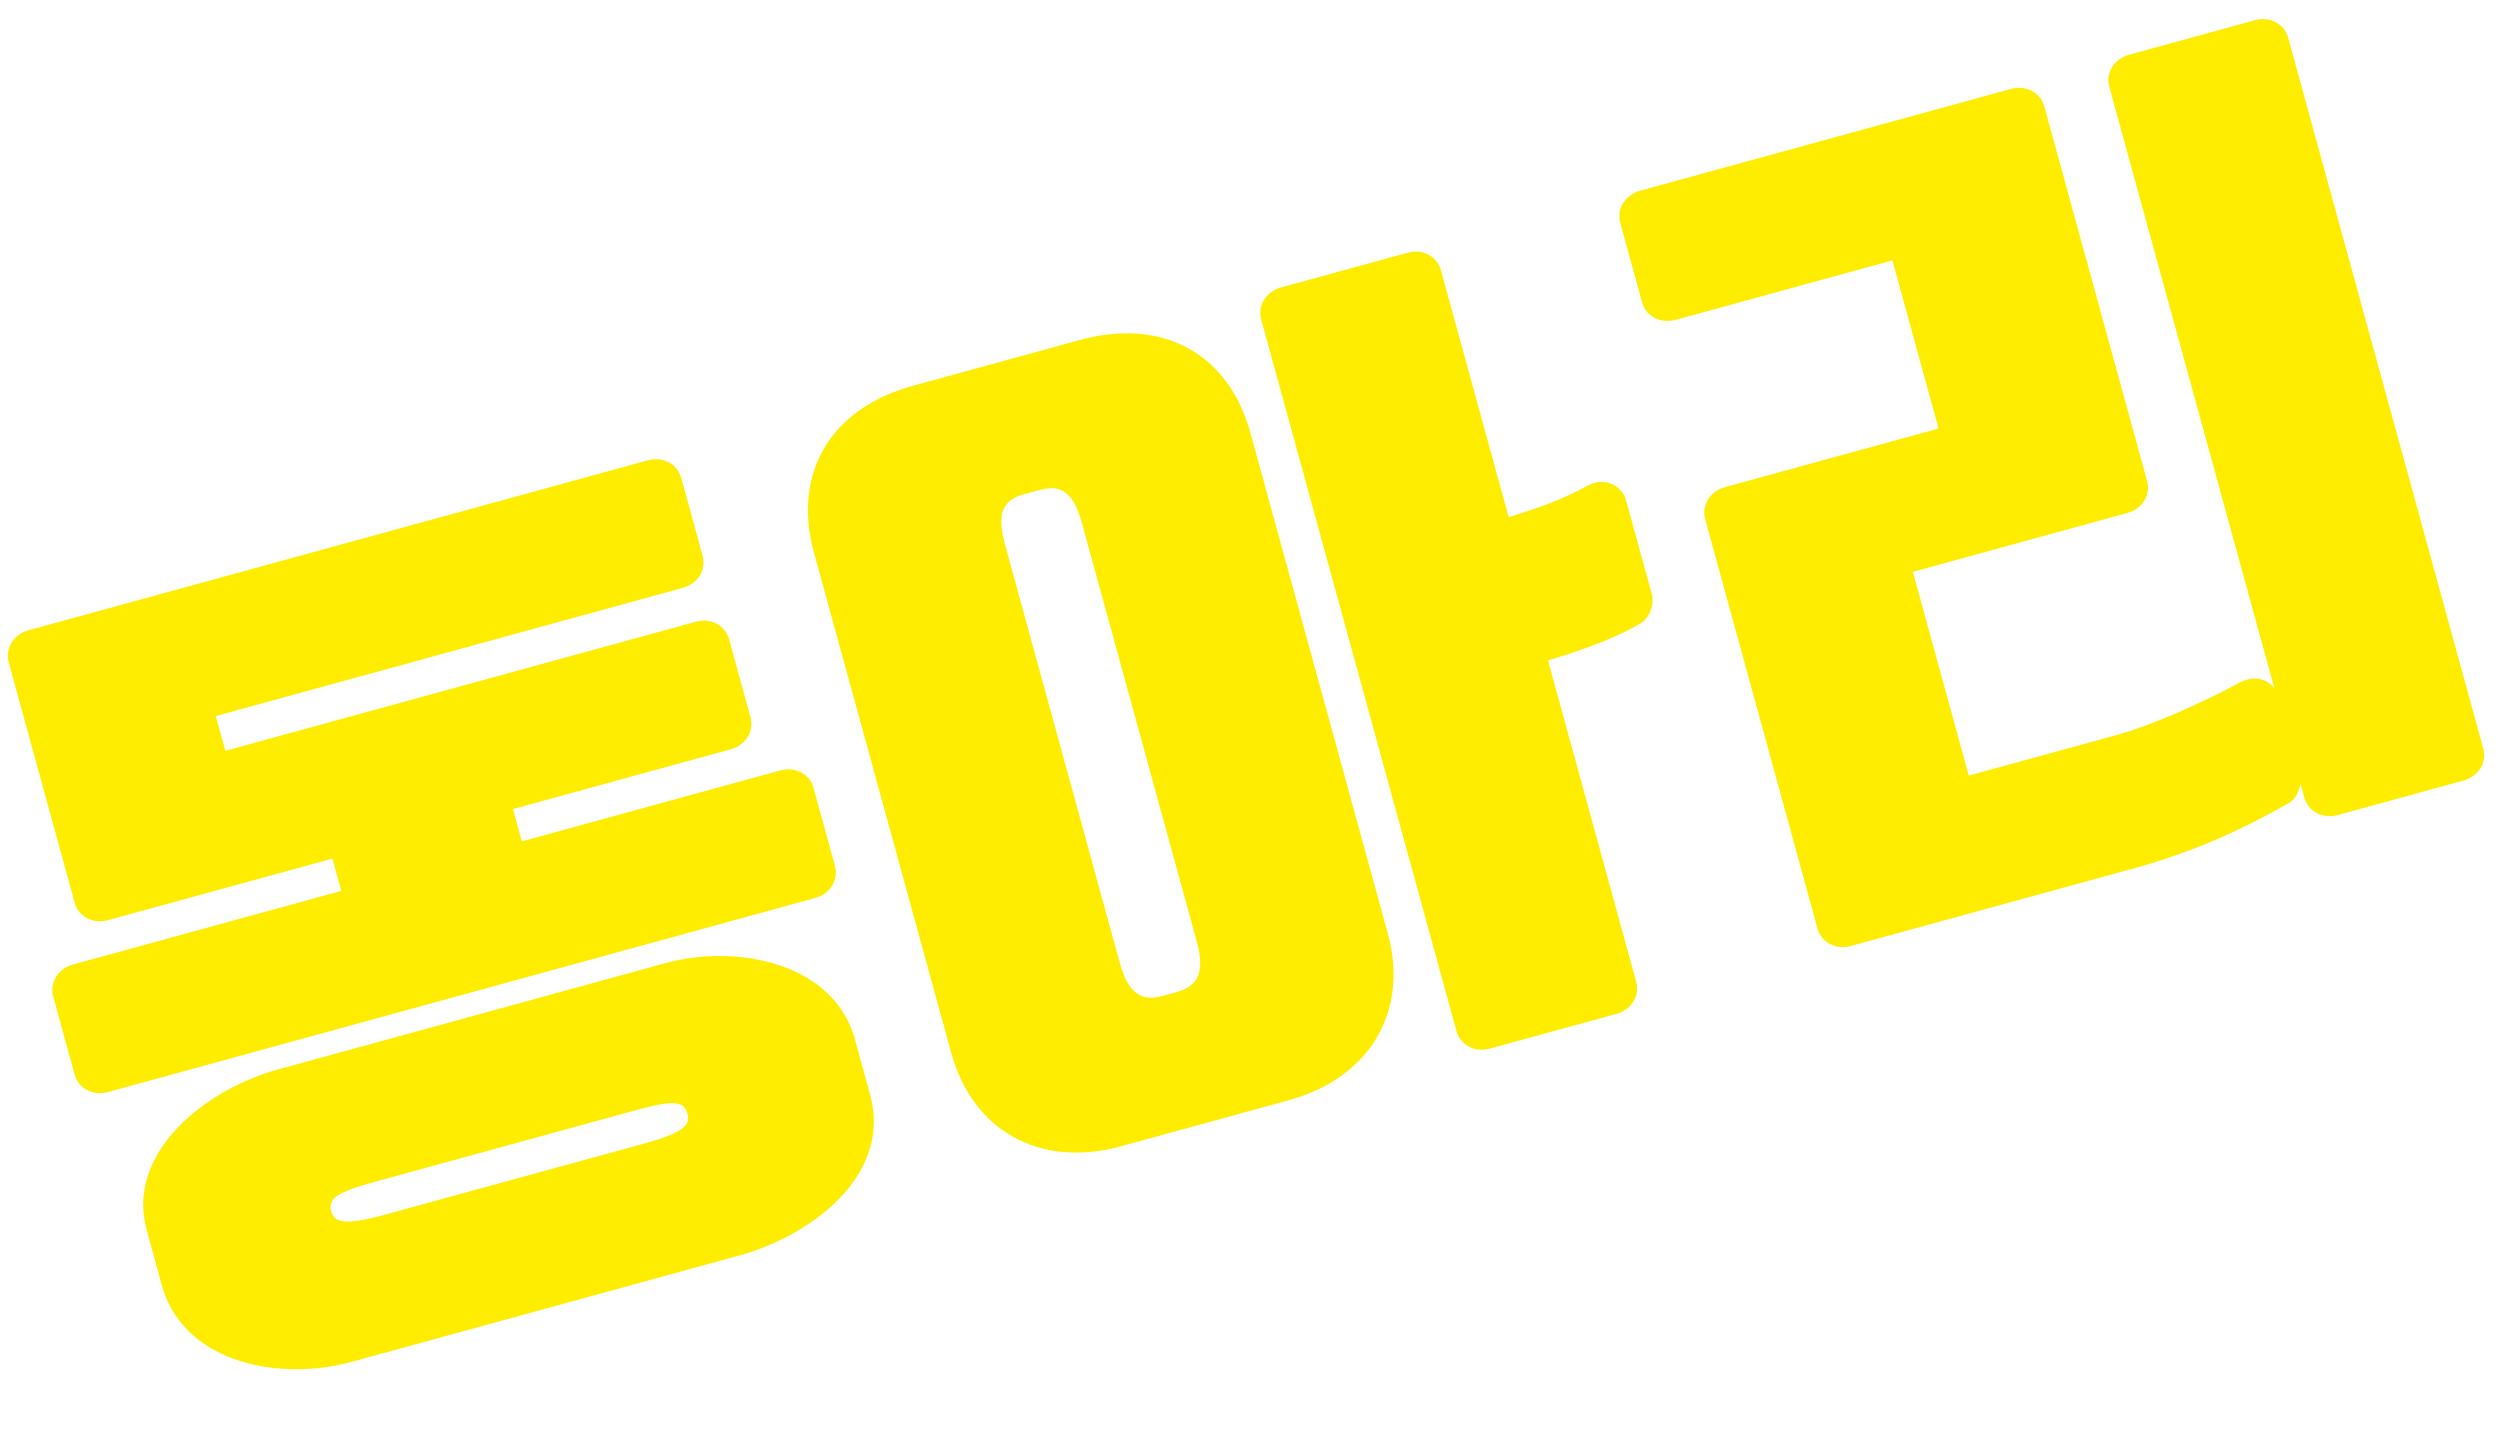 <svg xmlns="http://www.w3.org/2000/svg" xmlns:xlink="http://www.w3.org/1999/xlink" width="700" zoomAndPan="magnify" viewBox="0 0 525 300" height="400" preserveAspectRatio="xMidYMid meet" version="1.0"><defs><g/></defs><g fill="#ffed00" fill-opacity="1"><g transform="translate(22.82, 268.757)"><g><path d="M 148.027 -103.277 C 147.215 -106.234 144.16 -107.824 141.027 -106.965 L 86.762 -92.074 L 84.902 -98.859 L 130.645 -111.41 C 133.777 -112.27 135.59 -115.199 134.777 -118.156 L 130.293 -134.508 C 129.48 -137.461 126.426 -139.055 123.293 -138.195 L 24.504 -111.086 L 22.496 -118.391 L 120.594 -145.312 C 123.727 -146.168 125.539 -149.098 124.727 -152.055 L 120.242 -168.406 C 119.43 -171.363 116.375 -172.953 113.242 -172.098 L -16.855 -136.395 C -19.988 -135.535 -21.801 -132.605 -20.988 -129.648 L -7.148 -79.207 C -6.336 -76.254 -3.281 -74.66 -0.152 -75.52 L 46.984 -88.453 L 48.848 -81.668 L -7.508 -66.207 C -10.637 -65.348 -12.453 -62.418 -11.641 -59.461 L -7.156 -43.109 C -6.344 -40.152 -3.289 -38.562 -0.156 -39.422 L 148.379 -80.18 C 151.512 -81.039 153.324 -83.969 152.512 -86.926 Z M 156.523 -51.184 C 151.66 -66.867 131.406 -70.473 116.969 -66.512 L 34.352 -43.84 C 19.016 -39.07 3.691 -26.074 7.988 -10.422 L 11.375 1.93 C 16.465 17.738 36.148 21.312 51.105 17.211 L 133.723 -5.461 C 149.234 -10.281 164.305 -22.832 159.914 -38.832 Z M 121.543 -34.852 C 122.164 -32.59 120.934 -30.941 112.586 -28.652 L 57.797 -13.617 C 49.445 -11.324 47.375 -12.066 46.754 -14.328 C 46.039 -16.934 47.539 -18.281 55.887 -20.574 L 110.676 -35.609 C 119.023 -37.898 120.828 -37.461 121.543 -34.852 Z M 121.543 -34.852 "/></g></g></g><g fill="#ffed00" fill-opacity="1"><g transform="translate(191.353, 222.509)"><g><path d="M 8.414 -1.375 C 12.852 14.801 26.863 22.926 44.082 18.203 L 79.219 8.559 C 96.609 3.785 104.512 -10.352 100.074 -26.527 L 71.246 -131.582 C 66.664 -148.277 52.793 -155.883 35.402 -151.109 L 0.27 -141.469 C -16.953 -136.742 -24.996 -123.125 -20.414 -106.426 Z M 19.668 -108.262 C 17.613 -115.742 20.062 -117.723 23.891 -118.773 L 26.672 -119.535 C 30.672 -120.633 33.789 -120.18 35.84 -112.703 L 59.992 -24.691 C 61.949 -17.562 59.598 -15.23 55.598 -14.133 L 52.812 -13.371 C 48.988 -12.32 45.773 -13.121 43.816 -20.254 Z M 111.246 -165.75 C 110.434 -168.707 107.379 -170.301 104.246 -169.441 L 77.637 -162.137 C 74.504 -161.277 72.691 -158.348 73.504 -155.391 L 114.504 -5.984 C 115.312 -3.027 118.367 -1.438 121.5 -2.297 L 148.109 -9.598 C 151.242 -10.457 153.055 -13.387 152.246 -16.344 L 133.727 -83.828 C 142.723 -86.484 149.094 -89.168 153.105 -91.578 C 155.051 -92.672 156.121 -95.586 155.551 -97.672 L 150.156 -117.328 C 149.203 -120.805 145.402 -122.383 141.988 -120.508 C 137.625 -118.004 132.203 -115.953 125.469 -113.918 Z M 111.246 -165.75 "/></g></g></g><g fill="#ffed00" fill-opacity="1"><g transform="translate(361.799, 175.735)"><g><path d="M 118.723 -167.801 C 117.914 -170.758 114.855 -172.352 111.727 -171.492 L 85.289 -164.238 C 82.156 -163.379 80.344 -160.449 81.156 -157.492 L 115.809 -31.219 C 114.316 -33.242 111.324 -33.918 108.559 -32.41 C 99.441 -27.477 89.211 -23.172 82.777 -21.406 L 51.645 -12.863 L 39.902 -55.648 L 84.949 -68.012 C 88.082 -68.871 89.895 -71.801 89.082 -74.758 L 67.512 -153.375 C 66.699 -156.332 63.645 -157.922 60.512 -157.062 L -17.234 -135.73 C -20.539 -134.82 -22.355 -131.895 -21.543 -128.938 L -16.961 -112.238 C -16.148 -109.281 -13.094 -107.688 -9.789 -108.598 L 35.605 -121.055 L 45.297 -85.746 L 0.422 -73.43 C -2.707 -72.57 -4.523 -69.645 -3.711 -66.688 L 19.867 19.234 C 20.68 22.191 23.734 23.785 26.863 22.926 L 87.742 6.223 C 99.695 2.754 108.832 -1.438 118.551 -6.91 C 120.02 -7.688 120.953 -9.066 121.297 -11.215 L 122.105 -8.262 C 122.918 -5.305 125.973 -3.711 129.105 -4.57 L 155.543 -11.824 C 158.672 -12.684 160.488 -15.613 159.676 -18.57 Z M 118.723 -167.801 "/></g></g></g></svg>